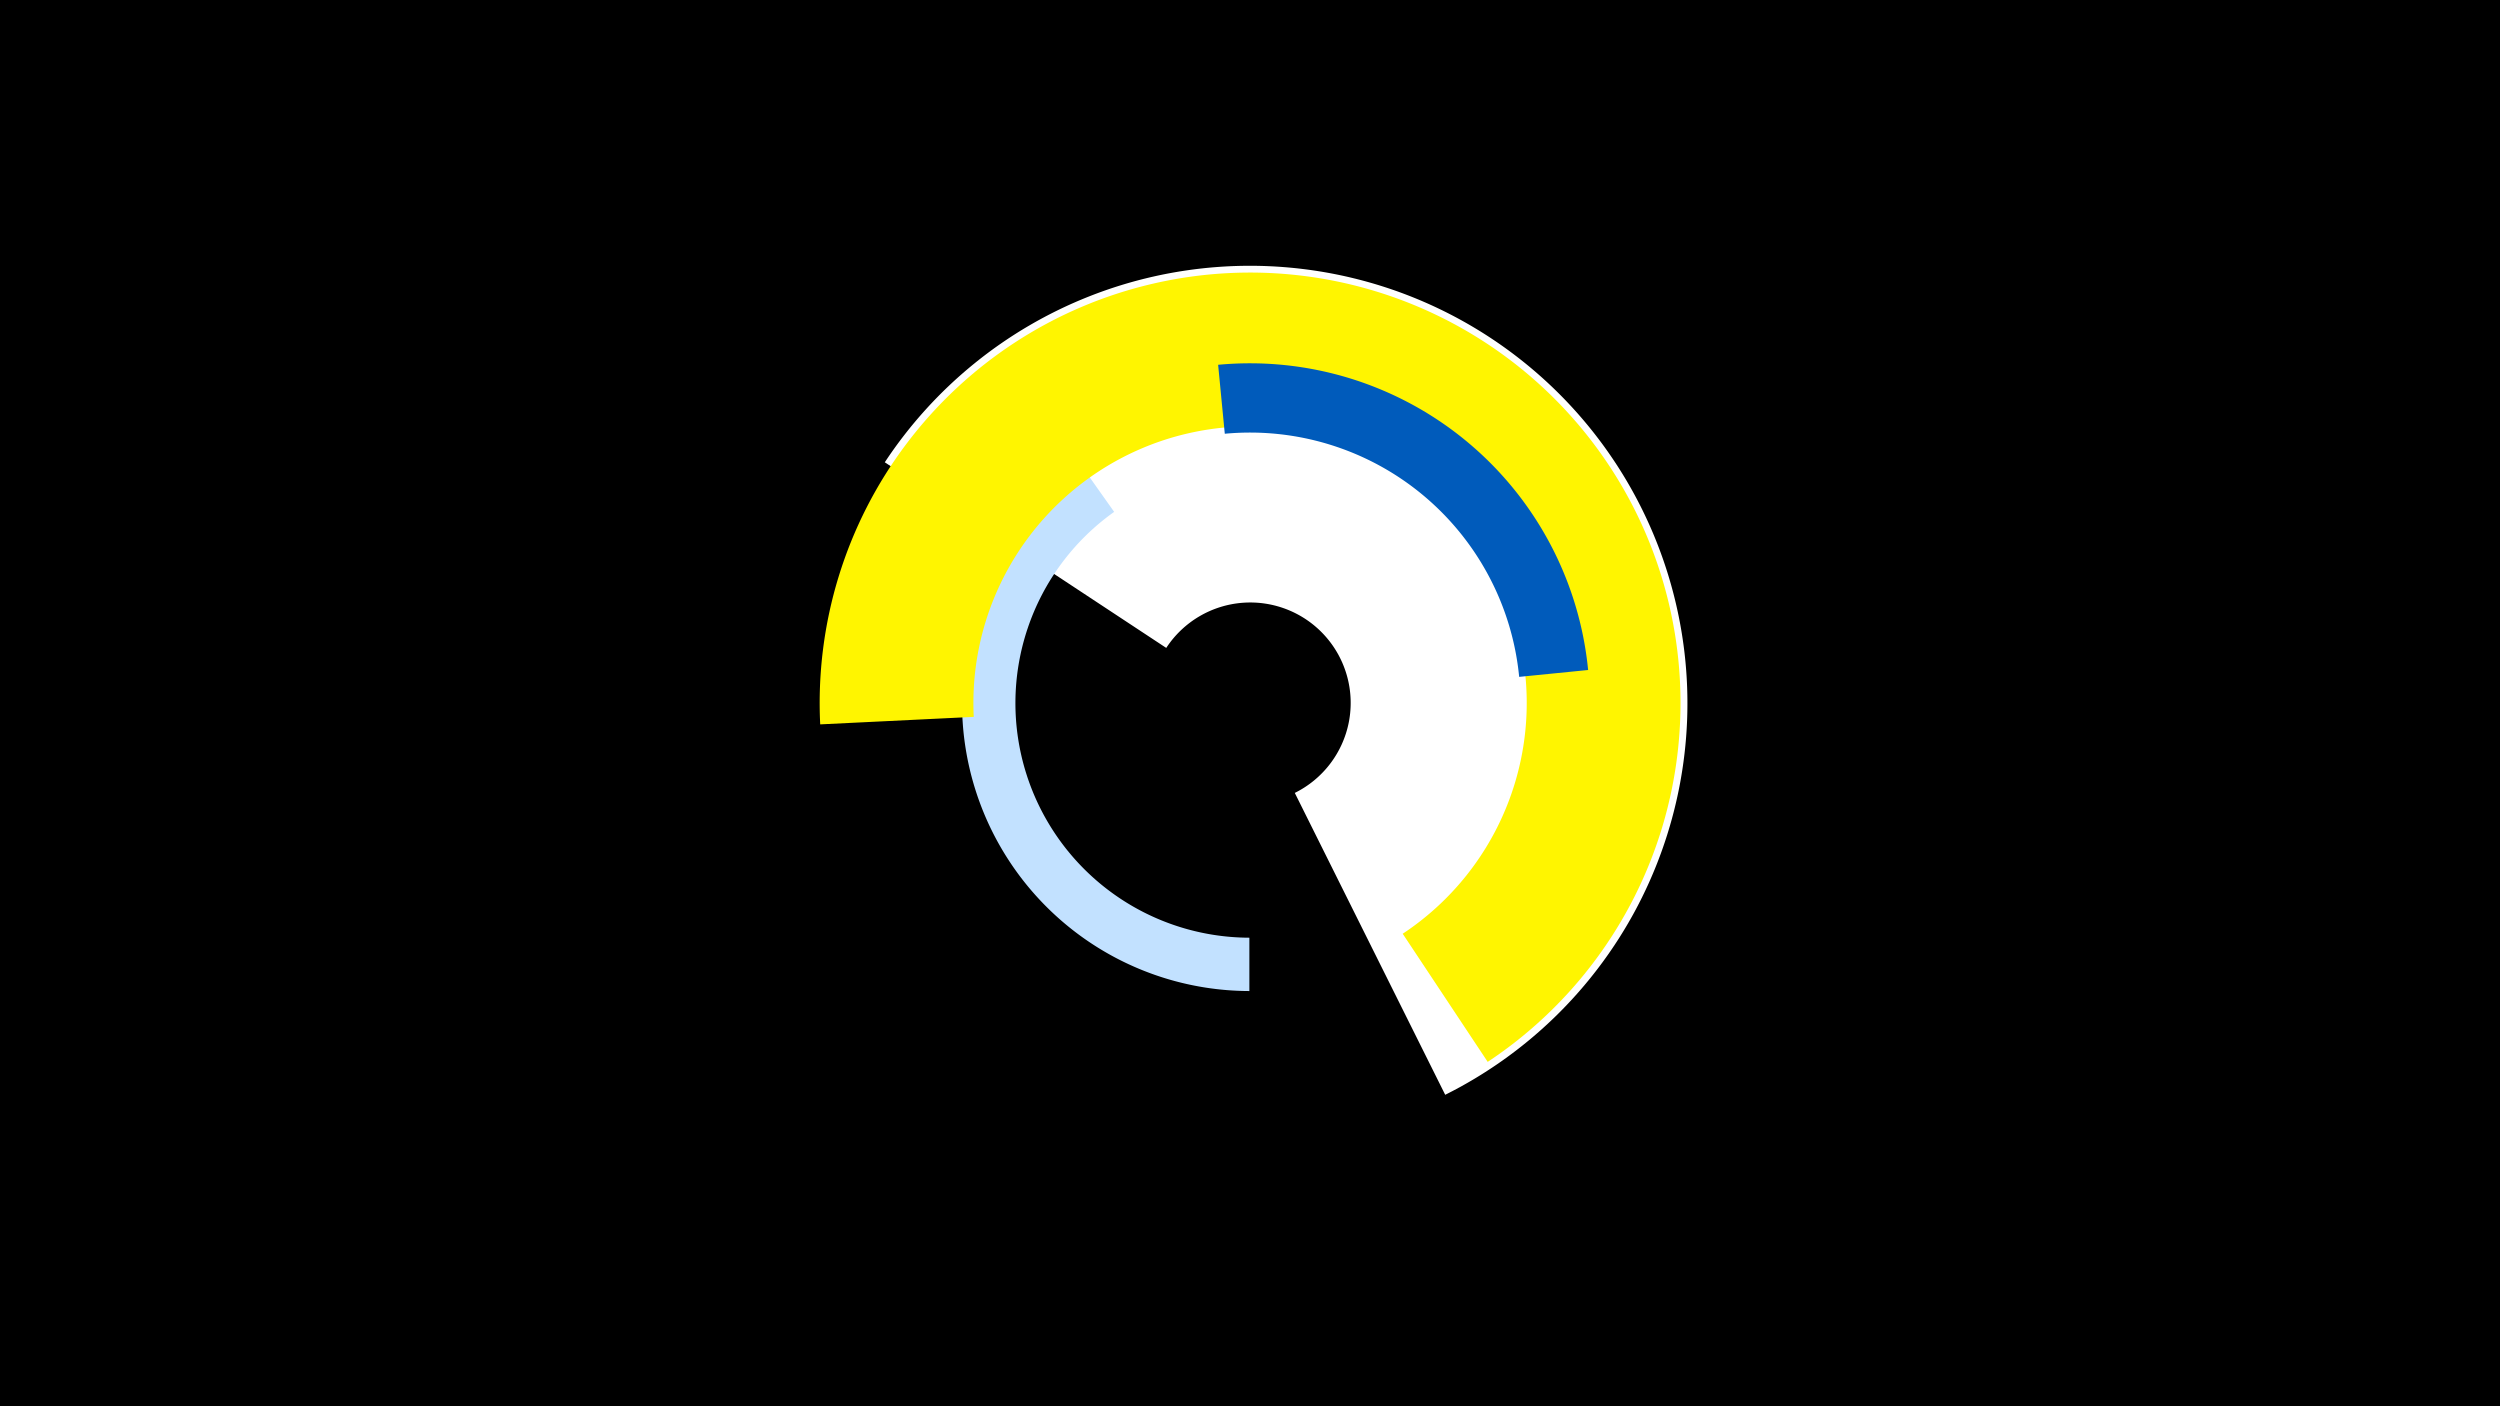 <svg width="1200" height="675" viewBox="-500 -500 1200 675" xmlns="http://www.w3.org/2000/svg"><title>19545-10303279951</title><path d="M-500-500h1200v675h-1200z" fill="#000"/><path d="M-75.3-278.1a210 210 0 1 1 269 303.6l-72.2-144.9a48.2 48.2 0 1 0-61.7-69.6z" fill="#fff"/><path d="M99.7-24.3a138.2 138.2 0 0 1-79.7-250.9l14.8 20.9a112.6 112.6 0 0 0 64.9 204.4z" fill="#c2e1ff"/><path d="M-106.3-152.3a206.6 206.6 0 1 1 320.4 162l-40.8-61.5a132.8 132.8 0 1 0-205.9-104.1z" fill="#fff500"/><path d="M84.7-324.9a163.1 163.1 0 0 1 177.6 146.5l-33.1 3.3a129.8 129.8 0 0 0-141.3-116.7z" fill="#005bbb"/></svg>